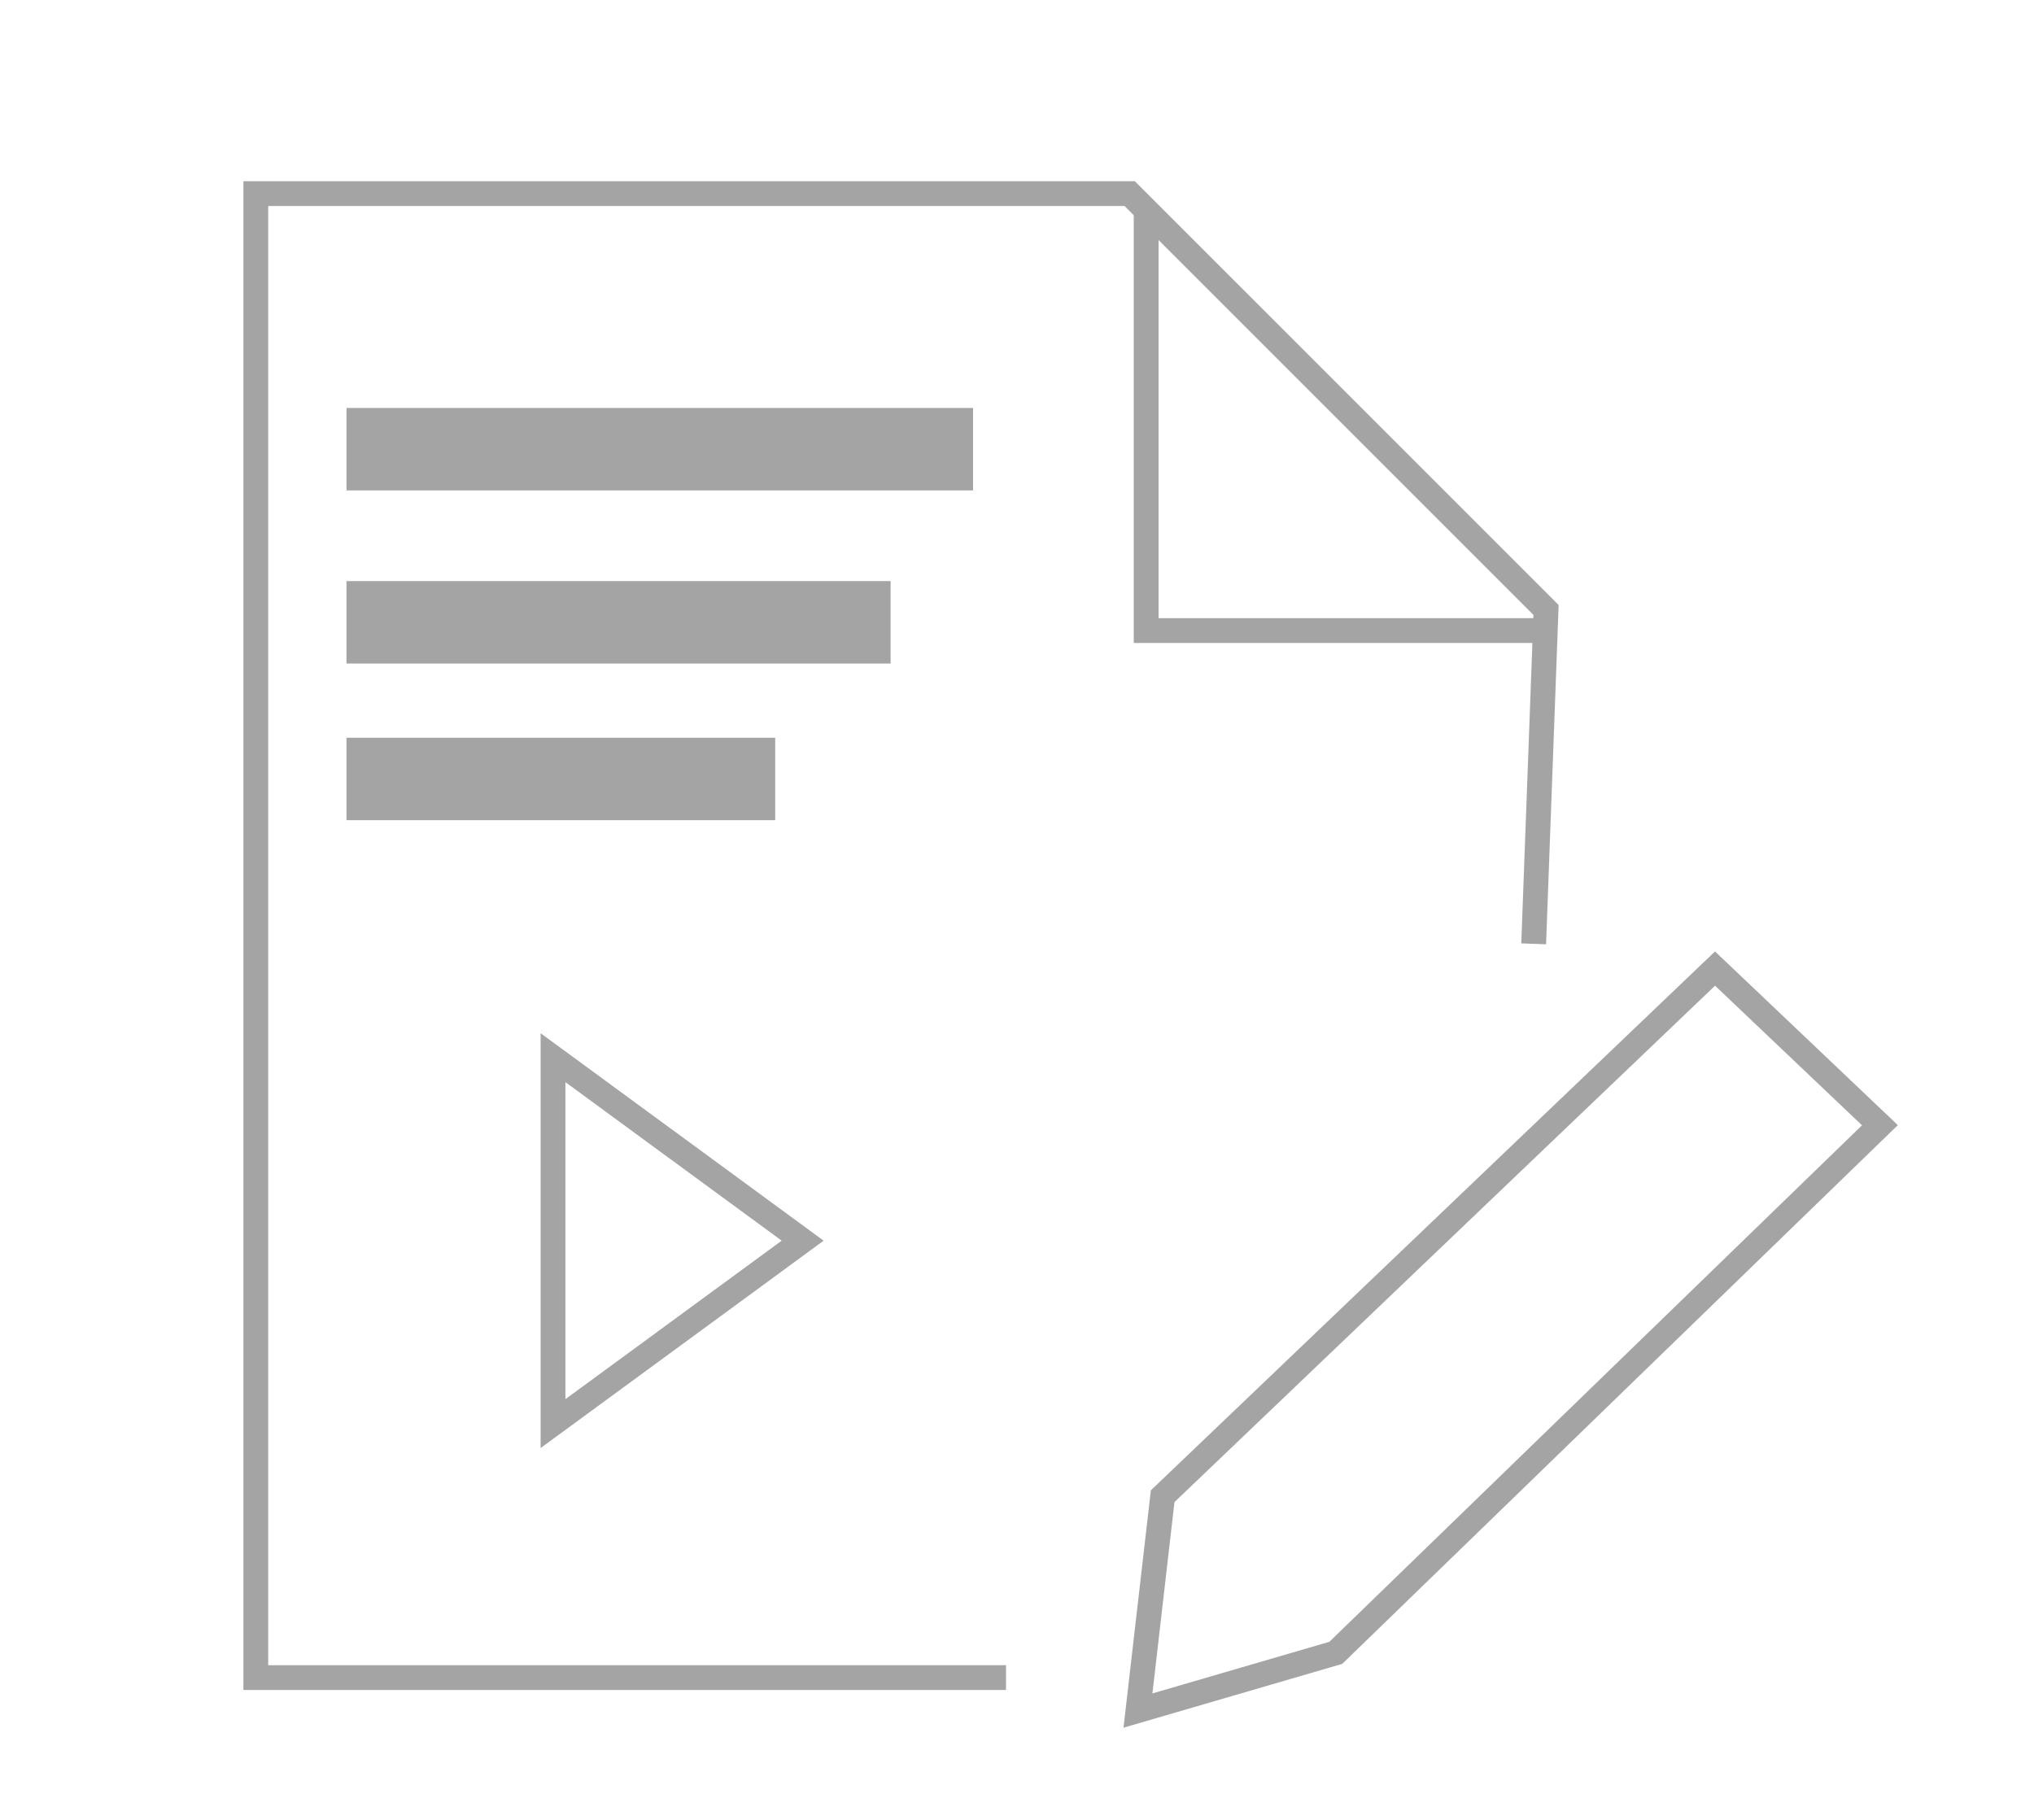 <?xml version="1.0" encoding="utf-8"?>
<!-- Generator: Adobe Illustrator 16.0.0, SVG Export Plug-In . SVG Version: 6.00 Build 0)  -->
<!DOCTYPE svg PUBLIC "-//W3C//DTD SVG 1.1//EN" "http://www.w3.org/Graphics/SVG/1.1/DTD/svg11.dtd">
<svg version="1.1" id="Layer_1" xmlns="http://www.w3.org/2000/svg" xmlns:xlink="http://www.w3.org/1999/xlink" x="0px" y="0px"
	 width="328px" height="293.474px" viewBox="0 0 328 293.474" enable-background="new 0 0 328 293.474" xml:space="preserve">
<polyline fill="none" stroke="#A4A4A4" stroke-width="4" stroke-miterlimit="10" points="162.229,270.527 41.25,270.527 
	41.25,31.224 182.174,31.224 249.312,98.361 247.317,152.203 "/>
<polyline fill="none" stroke="#A4A4A4" stroke-width="4" stroke-miterlimit="10" points="184.83,33.882 184.83,101.685 
	247.317,101.685 "/>
<rect x="55.874" y="65.789" fill="#A4A4A4" width="101.04" height="13.296"/>
<rect x="55.874" y="93.707" fill="#A4A4A4" width="87.743" height="13.296"/>
<rect x="55.874" y="118.967" fill="#A4A4A4" width="69.133" height="13.297"/>
<polygon fill="none" stroke="#A4A4A4" stroke-width="4" stroke-miterlimit="10" points="89.177,200.071 89.177,170.563 
	109.308,185.316 129.434,200.071 109.308,214.825 89.177,229.572 "/>
<polygon fill="none" stroke="#A4A4A4" stroke-width="4" stroke-miterlimit="10" points="187.49,241.279 276.564,156.192 
	303.153,181.453 215.41,266.538 183.505,275.846 "/>
</svg>
